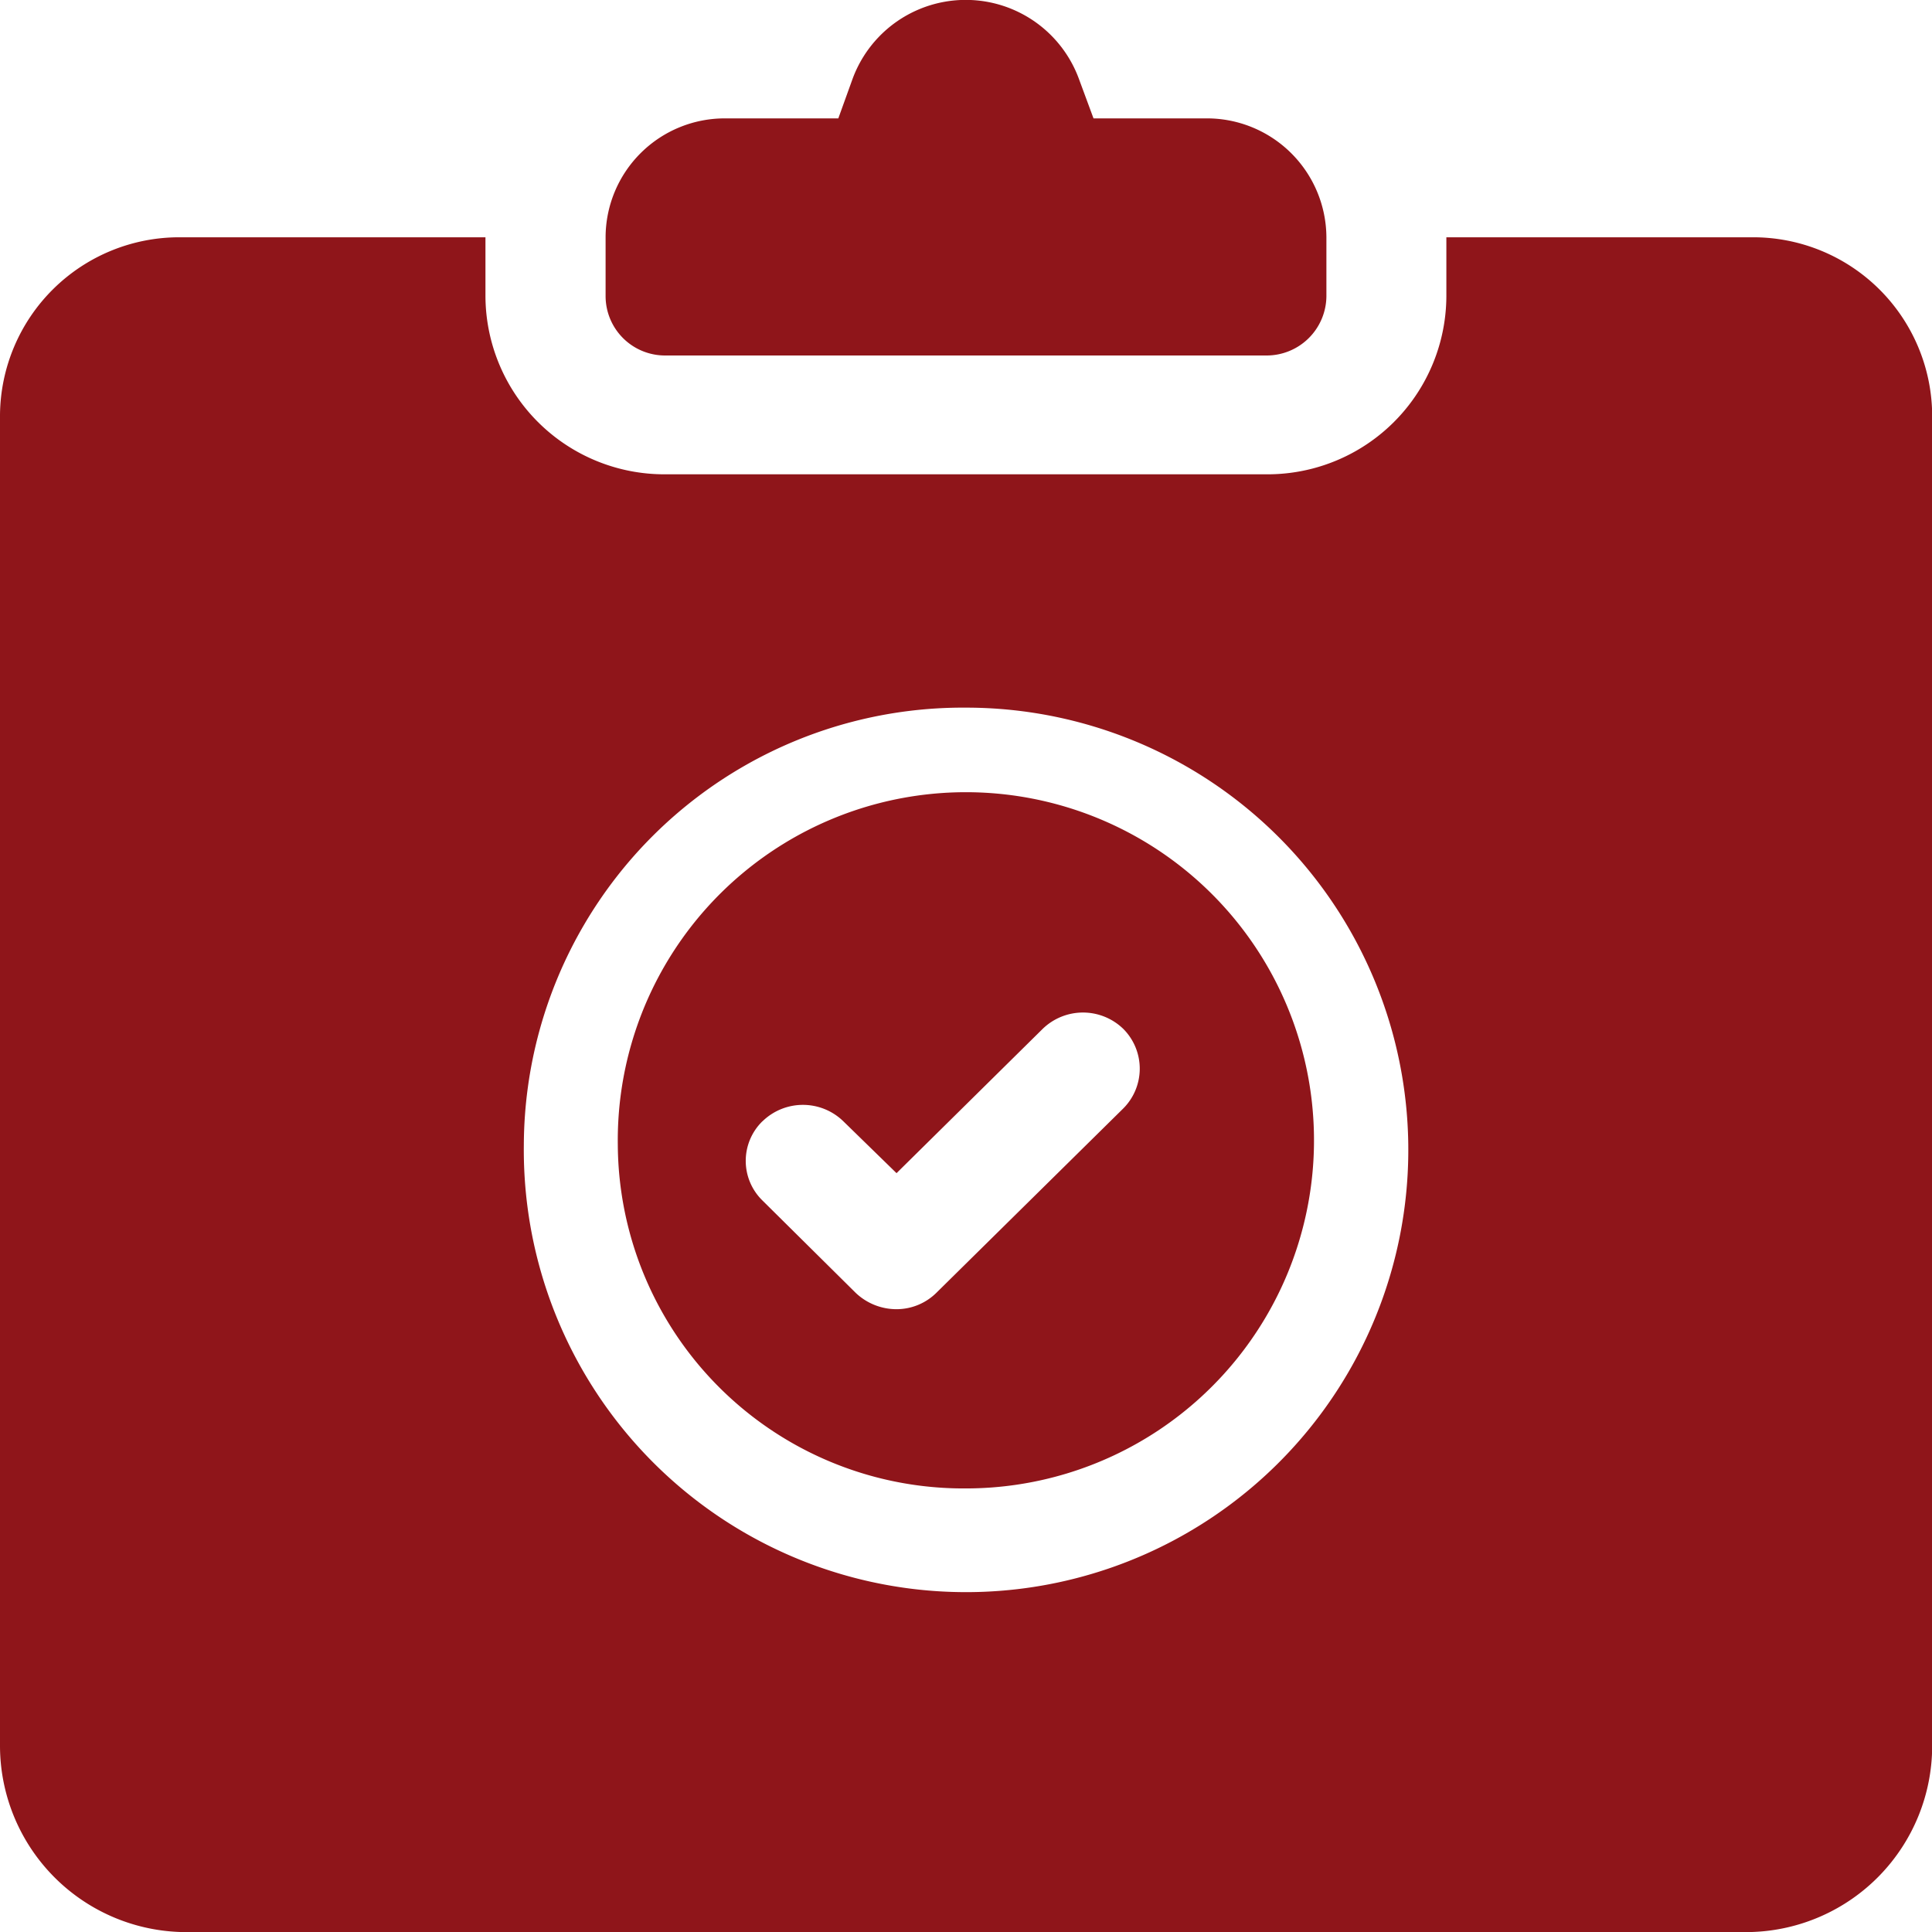 <svg xmlns="http://www.w3.org/2000/svg" width="22" height="22" viewBox="0 0 22 22"><path d="M18581.053,17383a2.124,2.124,0,0,1-2.051-2.117v-15.158a2.041,2.041,0,0,1,2.051-2.023h3.477v.676a2.037,2.037,0,0,0,2.049,2.023h6.844a2.036,2.036,0,0,0,2.049-2.023v-.676h3.479a2.039,2.039,0,0,1,2.053,2.023v15.158a2.122,2.122,0,0,1-2.053,2.117Zm3.914-8.967a5.036,5.036,0,1,0,5.035-4.975A5,5,0,0,0,18584.967,17374.033Zm1.07,0a3.964,3.964,0,1,1,3.961,3.916A3.937,3.937,0,0,1,18586.037,17374.033Zm1.646-.264a.63.63,0,0,0,0,.9l1.063,1.053a.674.674,0,0,0,.465.186.646.646,0,0,0,.453-.186l2.129-2.1a.641.641,0,0,0,0-.906.659.659,0,0,0-.918,0l-1.664,1.643-.605-.59a.66.66,0,0,0-.922,0Zm-1.105-8.721a.677.677,0,0,1-.68-.672v-.676a1.357,1.357,0,0,1,1.365-1.352h1.285l.162-.449a1.373,1.373,0,0,1,2.578,0l.166.449h1.281a1.361,1.361,0,0,1,1.371,1.352v.676a.681.681,0,0,1-.686.672Z" transform="translate(-18579.002 -17361)" fill="#8F151A"/></svg>
